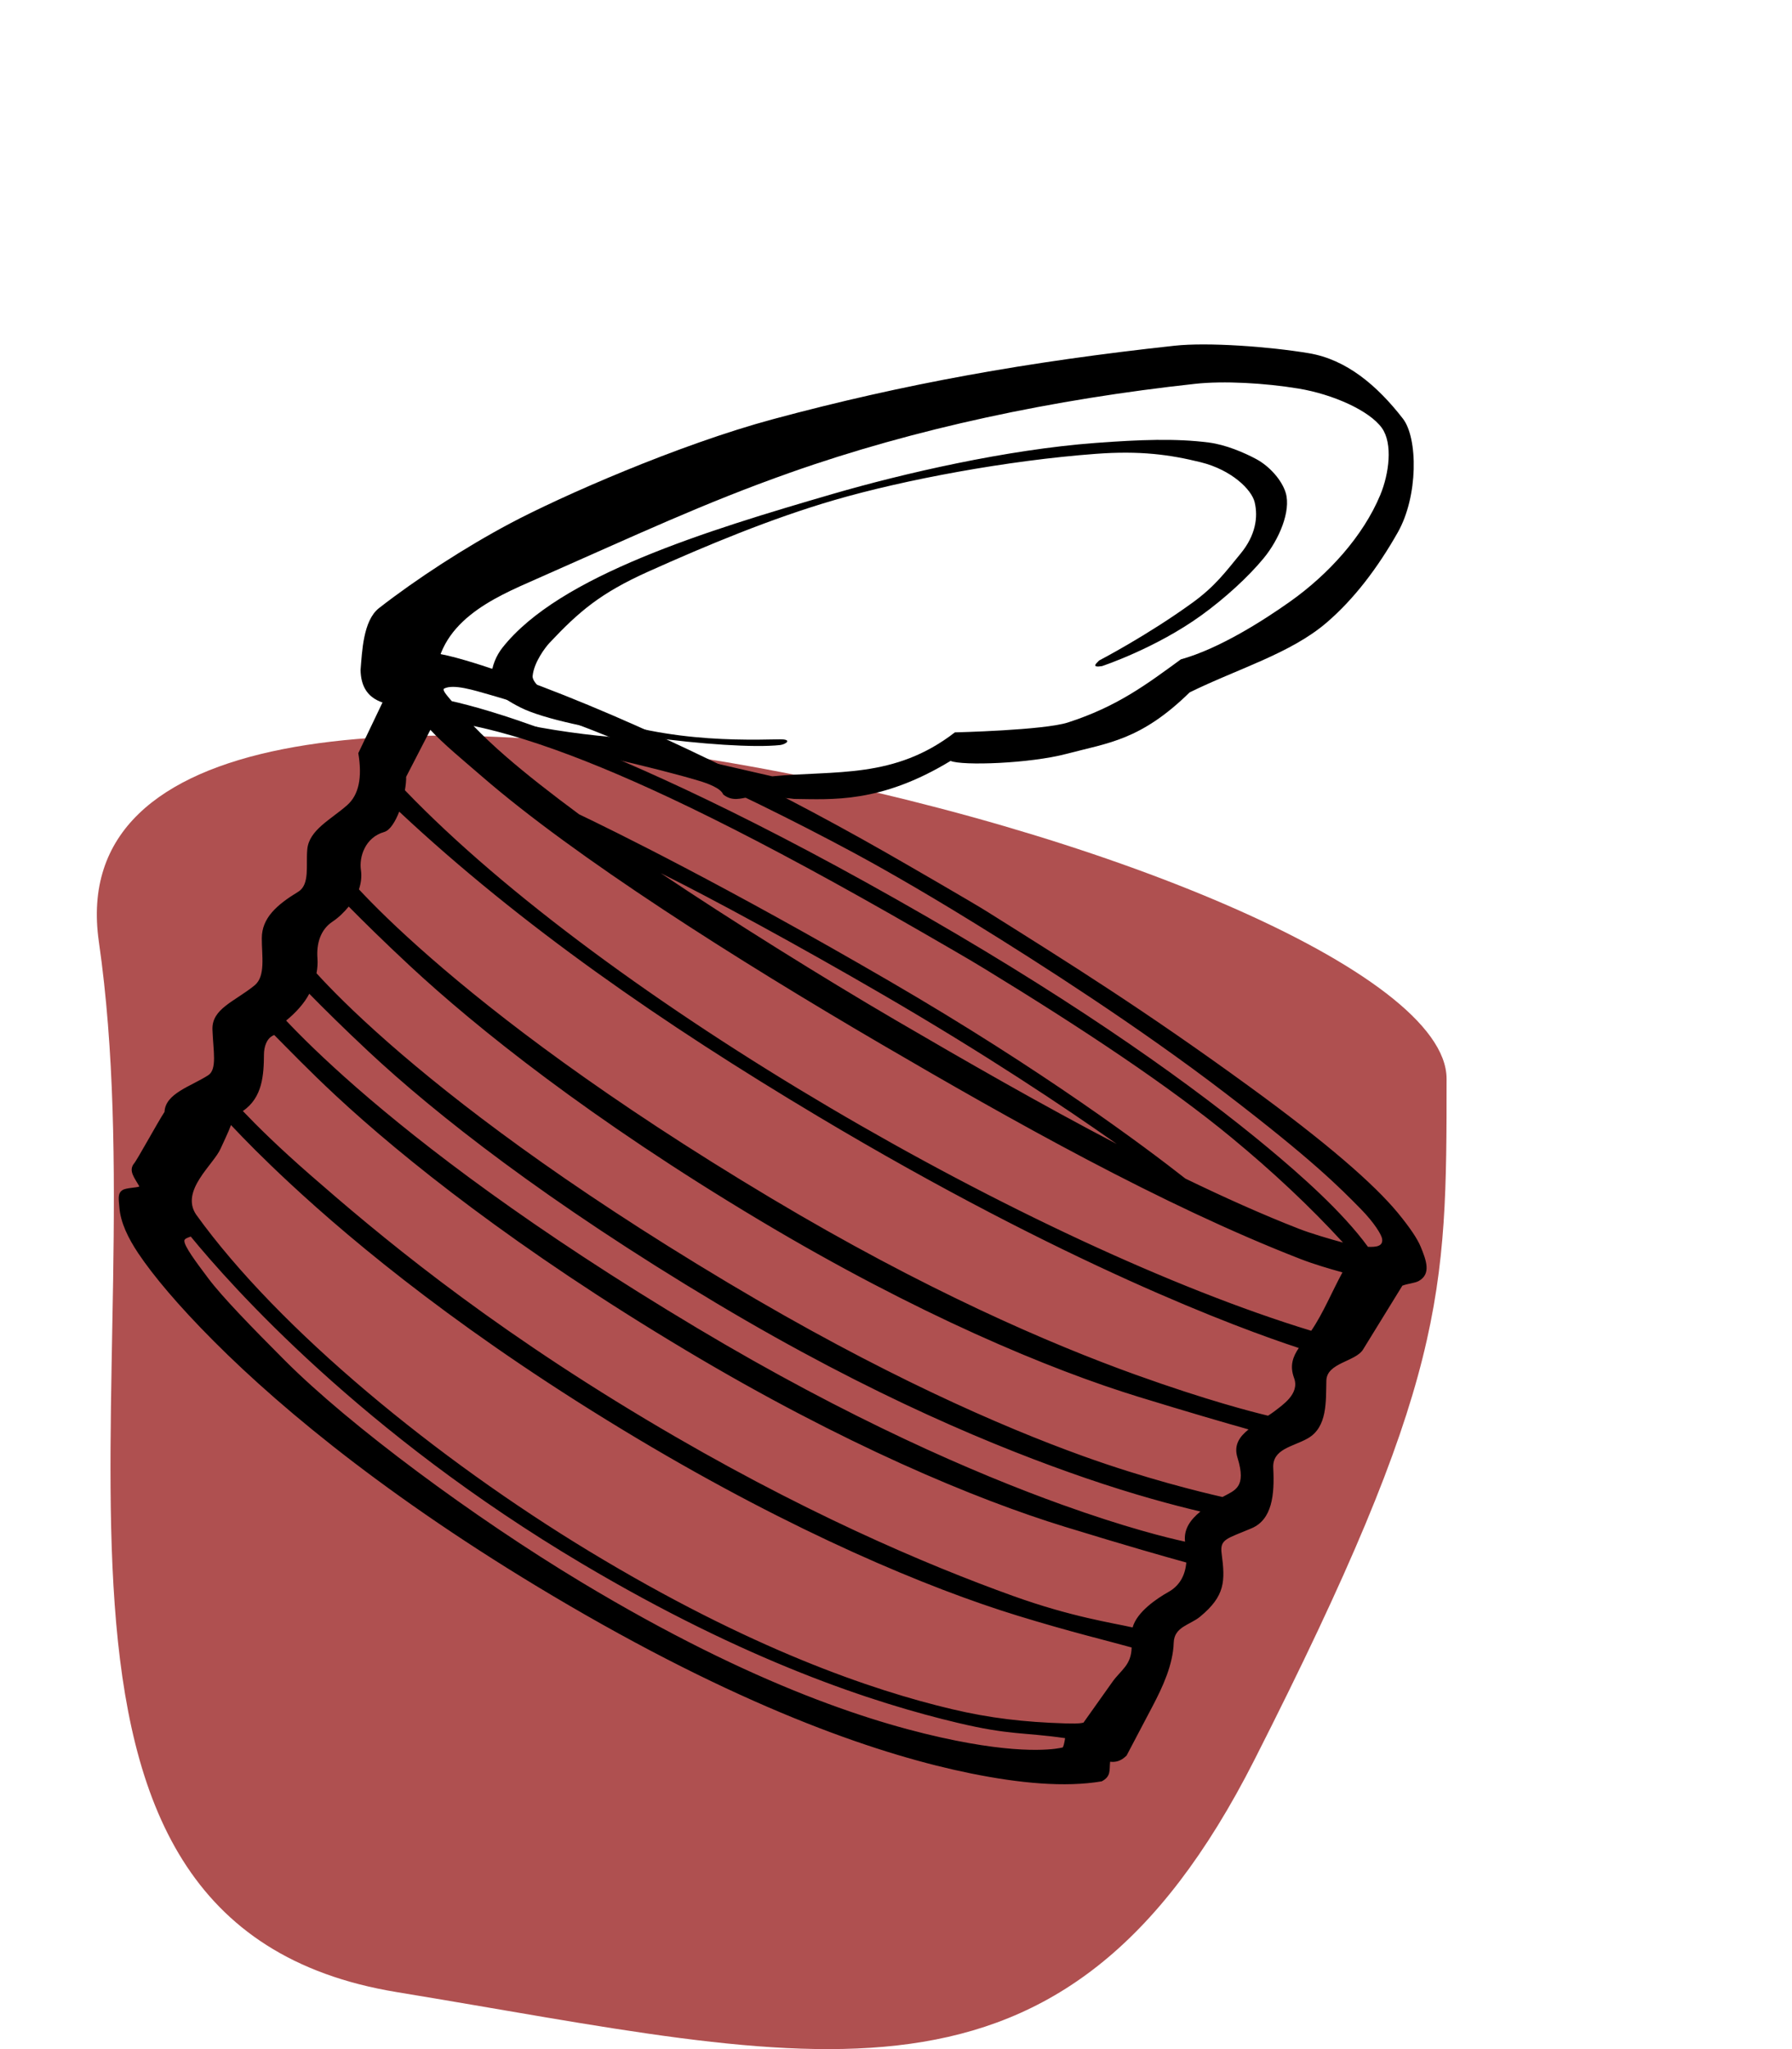 <svg width="70" height="80" viewBox="0 0 70 80" fill="none" xmlns="http://www.w3.org/2000/svg">
<g filter="url(#filter0_b_44_26)">
<path d="M3.862 36.767C1.41 19.765 56.507 33.707 56.507 42.118C56.507 50.529 56.507 53.918 49 68.709C41.493 83.501 31.82 80.451 15.5 77.775C-0.82 75.099 6.313 53.769 3.862 36.767Z" fill="#910D0D" fill-opacity="0.72"/>
</g>
<path fill-rule="evenodd" clip-rule="evenodd" d="M38.561 35.592C37.978 35.225 35.208 33.627 34.584 33.272C29.719 30.497 23.907 27.689 19.377 26.161C18.762 25.953 17.533 25.553 16.953 25.5C16.373 25.447 15.832 25.407 15.5 25.76C15.168 26.113 15.159 26.424 15.234 26.813L13.996 29.404C14.157 30.36 14.015 31.034 13.561 31.435C12.928 31.994 12.077 32.4 12.004 33.152C11.944 33.769 12.115 34.531 11.648 34.816C10.807 35.329 10.229 35.839 10.227 36.628C10.224 37.317 10.384 38.113 9.943 38.472C9.156 39.11 8.269 39.38 8.299 40.199C8.328 41.02 8.491 41.749 8.132 41.98C7.456 42.415 6.459 42.688 6.427 43.408C6.127 43.871 5.333 45.332 5.228 45.434C5.017 45.715 5.247 45.974 5.446 46.322C5.332 46.374 4.918 46.371 4.78 46.466C4.589 46.599 4.636 46.799 4.665 47.156C4.712 47.737 5.011 48.347 5.398 48.926C5.986 49.805 6.967 50.974 8.355 52.365C11.13 55.147 15.605 58.814 22.205 62.664C29.386 66.854 34.548 68.555 37.933 69.239C39.825 69.621 41.587 69.79 43.035 69.547C43.408 69.351 43.329 69.118 43.364 68.78C43.737 68.828 43.935 68.601 44.007 68.54L45.021 66.615C45.411 65.875 45.822 64.993 45.848 64.136C45.867 63.506 46.481 63.447 46.879 63.117C47.861 62.305 47.863 61.731 47.72 60.654C47.643 60.083 47.922 60.078 48.891 59.666C49.693 59.325 49.792 58.36 49.736 57.314C49.696 56.563 50.5 56.488 51.082 56.158C51.862 55.716 51.789 54.705 51.811 53.897C51.831 53.201 52.951 53.164 53.245 52.686L54.78 50.194C55.014 50.107 55.269 50.098 55.425 50.009C55.91 49.733 55.715 49.208 55.493 48.669C55.368 48.365 55.071 47.921 54.604 47.354C53.668 46.222 51.832 44.623 48.813 42.427C44.696 39.431 41.769 37.607 38.561 35.592ZM53.163 47.208C53.679 47.734 53.965 48.204 53.989 48.366C54.033 48.658 53.758 48.692 53.435 48.678C52.438 47.307 50.777 45.85 49.533 44.814C46.727 42.48 42.378 39.351 36.22 35.8C29.581 31.971 24.831 29.84 21.729 28.665C19.611 27.862 18.301 27.521 17.647 27.375C17.458 27.151 17.255 26.929 17.354 26.88C17.726 26.698 18.508 26.947 19.141 27.127C23.028 28.236 28.535 30.703 33.391 33.316C34.018 33.654 35.692 34.575 38.124 36.076C40.559 37.579 44.456 40.069 47.868 42.681C51.281 45.292 52.328 46.358 53.163 47.208ZM38.468 37.827C42.315 40.176 45.692 42.423 48.09 44.401C49.72 45.745 51.164 47.099 52.461 48.512C51.931 48.37 51.193 48.15 50.755 47.98C49.32 47.422 47.824 46.749 46.306 46.015C44.728 44.777 40.735 41.787 34.768 38.319C28.294 34.555 23.944 32.424 22.621 31.792C21.529 30.985 20.556 30.223 19.775 29.546C19.274 29.113 18.851 28.709 18.497 28.342C19.286 28.509 20.538 28.828 22.304 29.497C25.317 30.639 29.42 32.59 35.991 36.379C36.751 36.818 37.796 37.416 38.468 37.827ZM34.487 38.833C38.478 41.153 41.56 43.208 43.624 44.663C40.683 43.127 37.721 41.426 34.969 39.819C32.208 38.207 28.518 35.907 25.81 34.089C27.827 35.089 31.19 36.917 34.487 38.833ZM16.812 28.494C17.304 29.032 18.104 29.688 18.823 30.311C22.494 33.49 28.778 37.468 34.437 40.773C39.492 43.725 45.37 47.044 50.806 49.156C51.329 49.359 51.931 49.534 52.44 49.676C52.033 50.42 51.681 51.284 51.219 51.956C40.377 48.649 23.673 39.031 15.817 30.853C15.846 30.668 15.87 30.483 15.865 30.328L16.812 28.494ZM15.595 31.688C20.358 36.147 25.946 39.997 31.931 43.571C41.658 49.379 48.354 51.846 50.733 52.628C50.504 52.968 50.371 53.317 50.55 53.8C50.78 54.42 50.083 54.861 49.795 55.09C49.714 55.155 49.621 55.211 49.533 55.271C48.947 55.131 47.14 54.67 44.368 53.674C40.988 52.459 36.105 50.352 30.125 46.781C23.649 42.914 19.421 39.663 16.819 37.39C15.464 36.208 14.576 35.318 14.021 34.723C14.101 34.482 14.137 34.228 14.098 33.962C14.026 33.47 14.25 32.698 15.01 32.481C15.232 32.417 15.438 32.088 15.595 31.688ZM48.772 55.807C48.421 56.089 48.185 56.414 48.339 56.909C48.704 58.079 48.236 58.181 47.753 58.445C46.899 58.252 44.747 57.728 42.278 56.837C39.102 55.691 34.419 53.653 28.433 50.078C21.957 46.212 17.764 42.981 15.196 40.73C13.768 39.477 12.894 38.58 12.364 37.998C12.401 37.801 12.415 37.605 12.401 37.421C12.355 36.831 12.524 36.292 12.985 35.985C13.226 35.825 13.437 35.618 13.622 35.394C14.233 36.011 14.988 36.756 16.016 37.713C18.604 40.119 23.069 43.698 29.689 47.651C35.843 51.326 41.014 53.473 44.488 54.539C46.453 55.142 47.819 55.538 48.772 55.807ZM46.891 59.013C46.513 59.32 46.231 59.692 46.291 60.189C45.597 60.038 43.967 59.638 41.476 58.742C38.096 57.527 33.213 55.42 27.232 51.849C20.757 47.982 16.529 44.731 13.926 42.459C12.624 41.321 11.738 40.441 11.177 39.845C11.554 39.539 11.894 39.161 12.081 38.797C12.676 39.402 13.402 40.123 14.391 41.048C17.001 43.489 21.373 46.93 27.993 50.883C34.142 54.554 39.033 56.546 42.394 57.702C44.336 58.369 45.879 58.773 46.891 59.013ZM46.34 61.003C46.294 61.542 46.05 61.924 45.644 62.152C45.185 62.41 44.409 62.932 44.243 63.538C43.465 63.36 41.864 63.132 39.572 62.308C36.192 61.093 31.239 59.002 25.258 55.431C18.783 51.564 14.716 48.137 12.113 45.865C10.884 44.792 10.05 43.968 9.486 43.376C10.258 42.853 10.304 41.964 10.311 41.166C10.311 40.885 10.41 40.519 10.712 40.408C11.289 40.986 12.055 41.787 13.124 42.781C15.712 45.187 20.177 48.767 26.797 52.719C32.951 56.394 38.121 58.541 41.594 59.607C44.102 60.377 45.535 60.781 46.34 61.003ZM44.204 64.32C44.192 65.013 43.783 65.2 43.453 65.664L42.324 67.254C42.122 67.304 41.89 67.287 41.634 67.285C39.984 67.235 38.654 67.075 37.197 66.731C34.056 65.99 29.3 64.367 23.027 60.57C17.09 56.977 10.892 51.91 7.662 47.42C7.031 46.488 8.338 45.471 8.614 44.851C8.733 44.583 8.915 44.22 9.023 43.924C9.577 44.512 10.283 45.232 11.311 46.187C13.898 48.593 18.279 52.214 24.899 56.166C31.054 59.841 36.271 62.011 39.745 63.077C41.873 63.73 43.274 64.059 44.204 64.32ZM41.606 67.86C41.578 68.054 41.536 68.2 41.512 68.223C41.411 68.249 40.227 68.537 37.33 67.954C34.306 67.347 29.509 65.863 22.702 61.765C18.519 59.248 13.671 55.664 11.121 53.108C9.846 51.83 8.68 50.635 8.134 49.906C7.66 49.274 7.187 48.645 7.202 48.436C7.208 48.363 7.318 48.324 7.452 48.277C9.03 50.202 14.128 55.943 22.743 61.053C29.181 64.872 34.135 66.485 37.407 67.262C39.47 67.752 39.944 67.622 41.606 67.86Z" fill="black"/>
<path fill-rule="evenodd" clip-rule="evenodd" d="M15.174 26.222C15.772 24.222 17.578 22.728 20.132 21.547L33.372 16.799C37.507 15.896 41.442 14.876 46.262 14.374C48.504 14.432 50.62 14.228 53.502 15.602C55.246 16.763 55.543 18.617 53.74 21.476C51.517 23.841 49.101 25.706 46.229 26.38L41.769 29.004L36.859 29.328C35.713 29.948 34.705 30.756 32.953 30.551L28.877 30.687L23.766 29.23C23.456 29.438 16.173 27.581 16.413 27.134C16.539 26.9 15.174 26.222 15.174 26.222Z" stroke="#66FF00" stroke-width="0.04"/>
<path fill-rule="evenodd" clip-rule="evenodd" d="M51.126 13.79C49.566 13.53 47.175 13.357 45.886 13.497C40.161 14.119 35.317 14.986 30.205 16.363C26.497 17.361 21.915 19.378 19.931 20.432C18.172 21.366 16.262 22.606 14.799 23.746C14.18 24.236 14.144 25.463 14.084 26.16C14.098 26.775 14.339 27.296 15.123 27.477C18.044 28.152 21.032 28.939 23.842 29.596C25.247 29.924 26.47 30.232 27.306 30.484C27.616 30.577 28.156 30.765 28.25 31.018C28.618 31.306 28.936 31.164 29.265 31.119C30.24 31.137 30.626 31.136 31.018 31.192C32.494 31.206 34.382 31.375 37.132 29.707C37.582 29.902 40.22 29.813 41.668 29.43C43.293 29 44.556 28.904 46.471 27.032C48.329 26.116 50.413 25.517 51.822 24.307C52.896 23.385 53.812 22.175 54.598 20.791C55.404 19.373 55.389 17.102 54.8 16.344C53.794 15.047 52.594 14.035 51.126 13.79ZM41.718 28.206C43.648 27.582 44.784 26.722 46.128 25.742C47.639 25.323 49.36 24.217 50.378 23.498C51.901 22.422 53.251 20.924 53.916 19.326C54.262 18.495 54.414 17.314 53.978 16.707C53.488 16.026 52.061 15.392 50.726 15.171C49.392 14.951 47.795 14.865 46.697 14.984C41.151 15.586 35.733 16.733 30.864 18.453C27.494 19.644 24.906 20.864 20.94 22.611C19.29 23.338 17.017 24.289 17.002 26.694C17.193 27.798 21.171 28.531 23.849 28.771C26.003 29.351 27.855 29.785 30.166 30.309C32.647 30.069 34.937 30.421 37.3 28.593C37.3 28.593 40.773 28.512 41.718 28.206Z" fill="black"/>
<path fill-rule="evenodd" clip-rule="evenodd" d="M49.062 17.918C48.6 17.671 47.88 17.361 47.213 17.276C45.933 17.112 44.54 17.163 42.797 17.293C39.312 17.553 35.287 18.483 32.526 19.285C30.06 20.002 27.393 20.8 25.064 21.768C22.735 22.737 20.739 23.873 19.62 25.295C19.398 25.577 19.199 26.014 19.199 26.403C19.2 26.83 19.4 27.153 20.336 27.624C22.112 28.517 28.456 29.307 30.47 29.088C30.694 29.064 30.988 28.853 30.438 28.865C28.493 28.906 24.968 28.952 21.616 27.251C21.555 27.22 20.775 26.711 20.806 26.392C20.856 25.857 21.302 25.272 21.468 25.096C22.604 23.889 23.443 23.159 25.325 22.315C27.611 21.29 30.127 20.241 32.591 19.524C35.34 18.725 39.347 17.977 42.803 17.719C44.532 17.59 45.689 17.747 46.901 18.046C48.112 18.345 48.892 19.116 49.01 19.606C49.151 20.194 49.045 20.906 48.458 21.617C47.872 22.329 47.467 22.888 46.58 23.531C44.806 24.817 42.934 25.787 42.934 25.787C42.792 25.925 42.639 26.068 43.044 26.007C43.044 26.007 45.146 25.315 46.939 24.015C47.836 23.366 48.752 22.534 49.361 21.795C49.971 21.055 50.432 19.952 50.225 19.247C50.079 18.751 49.593 18.2 49.062 17.918Z" fill="black"/>
<defs>
<filter id="filter0_b_44_26" x="-6.218" y="18.721" width="72.725" height="71.279" filterUnits="userSpaceOnUse" color-interpolation-filters="sRGB">
<feFlood flood-opacity="0" result="BackgroundImageFix"/>
<feGaussianBlur in="BackgroundImage" stdDeviation="5"/>
<feComposite in2="SourceAlpha" operator="in" result="effect1_backgroundBlur_44_26"/>
<feBlend mode="normal" in="SourceGraphic" in2="effect1_backgroundBlur_44_26" result="shape"/>
</filter>
</defs>
</svg>
